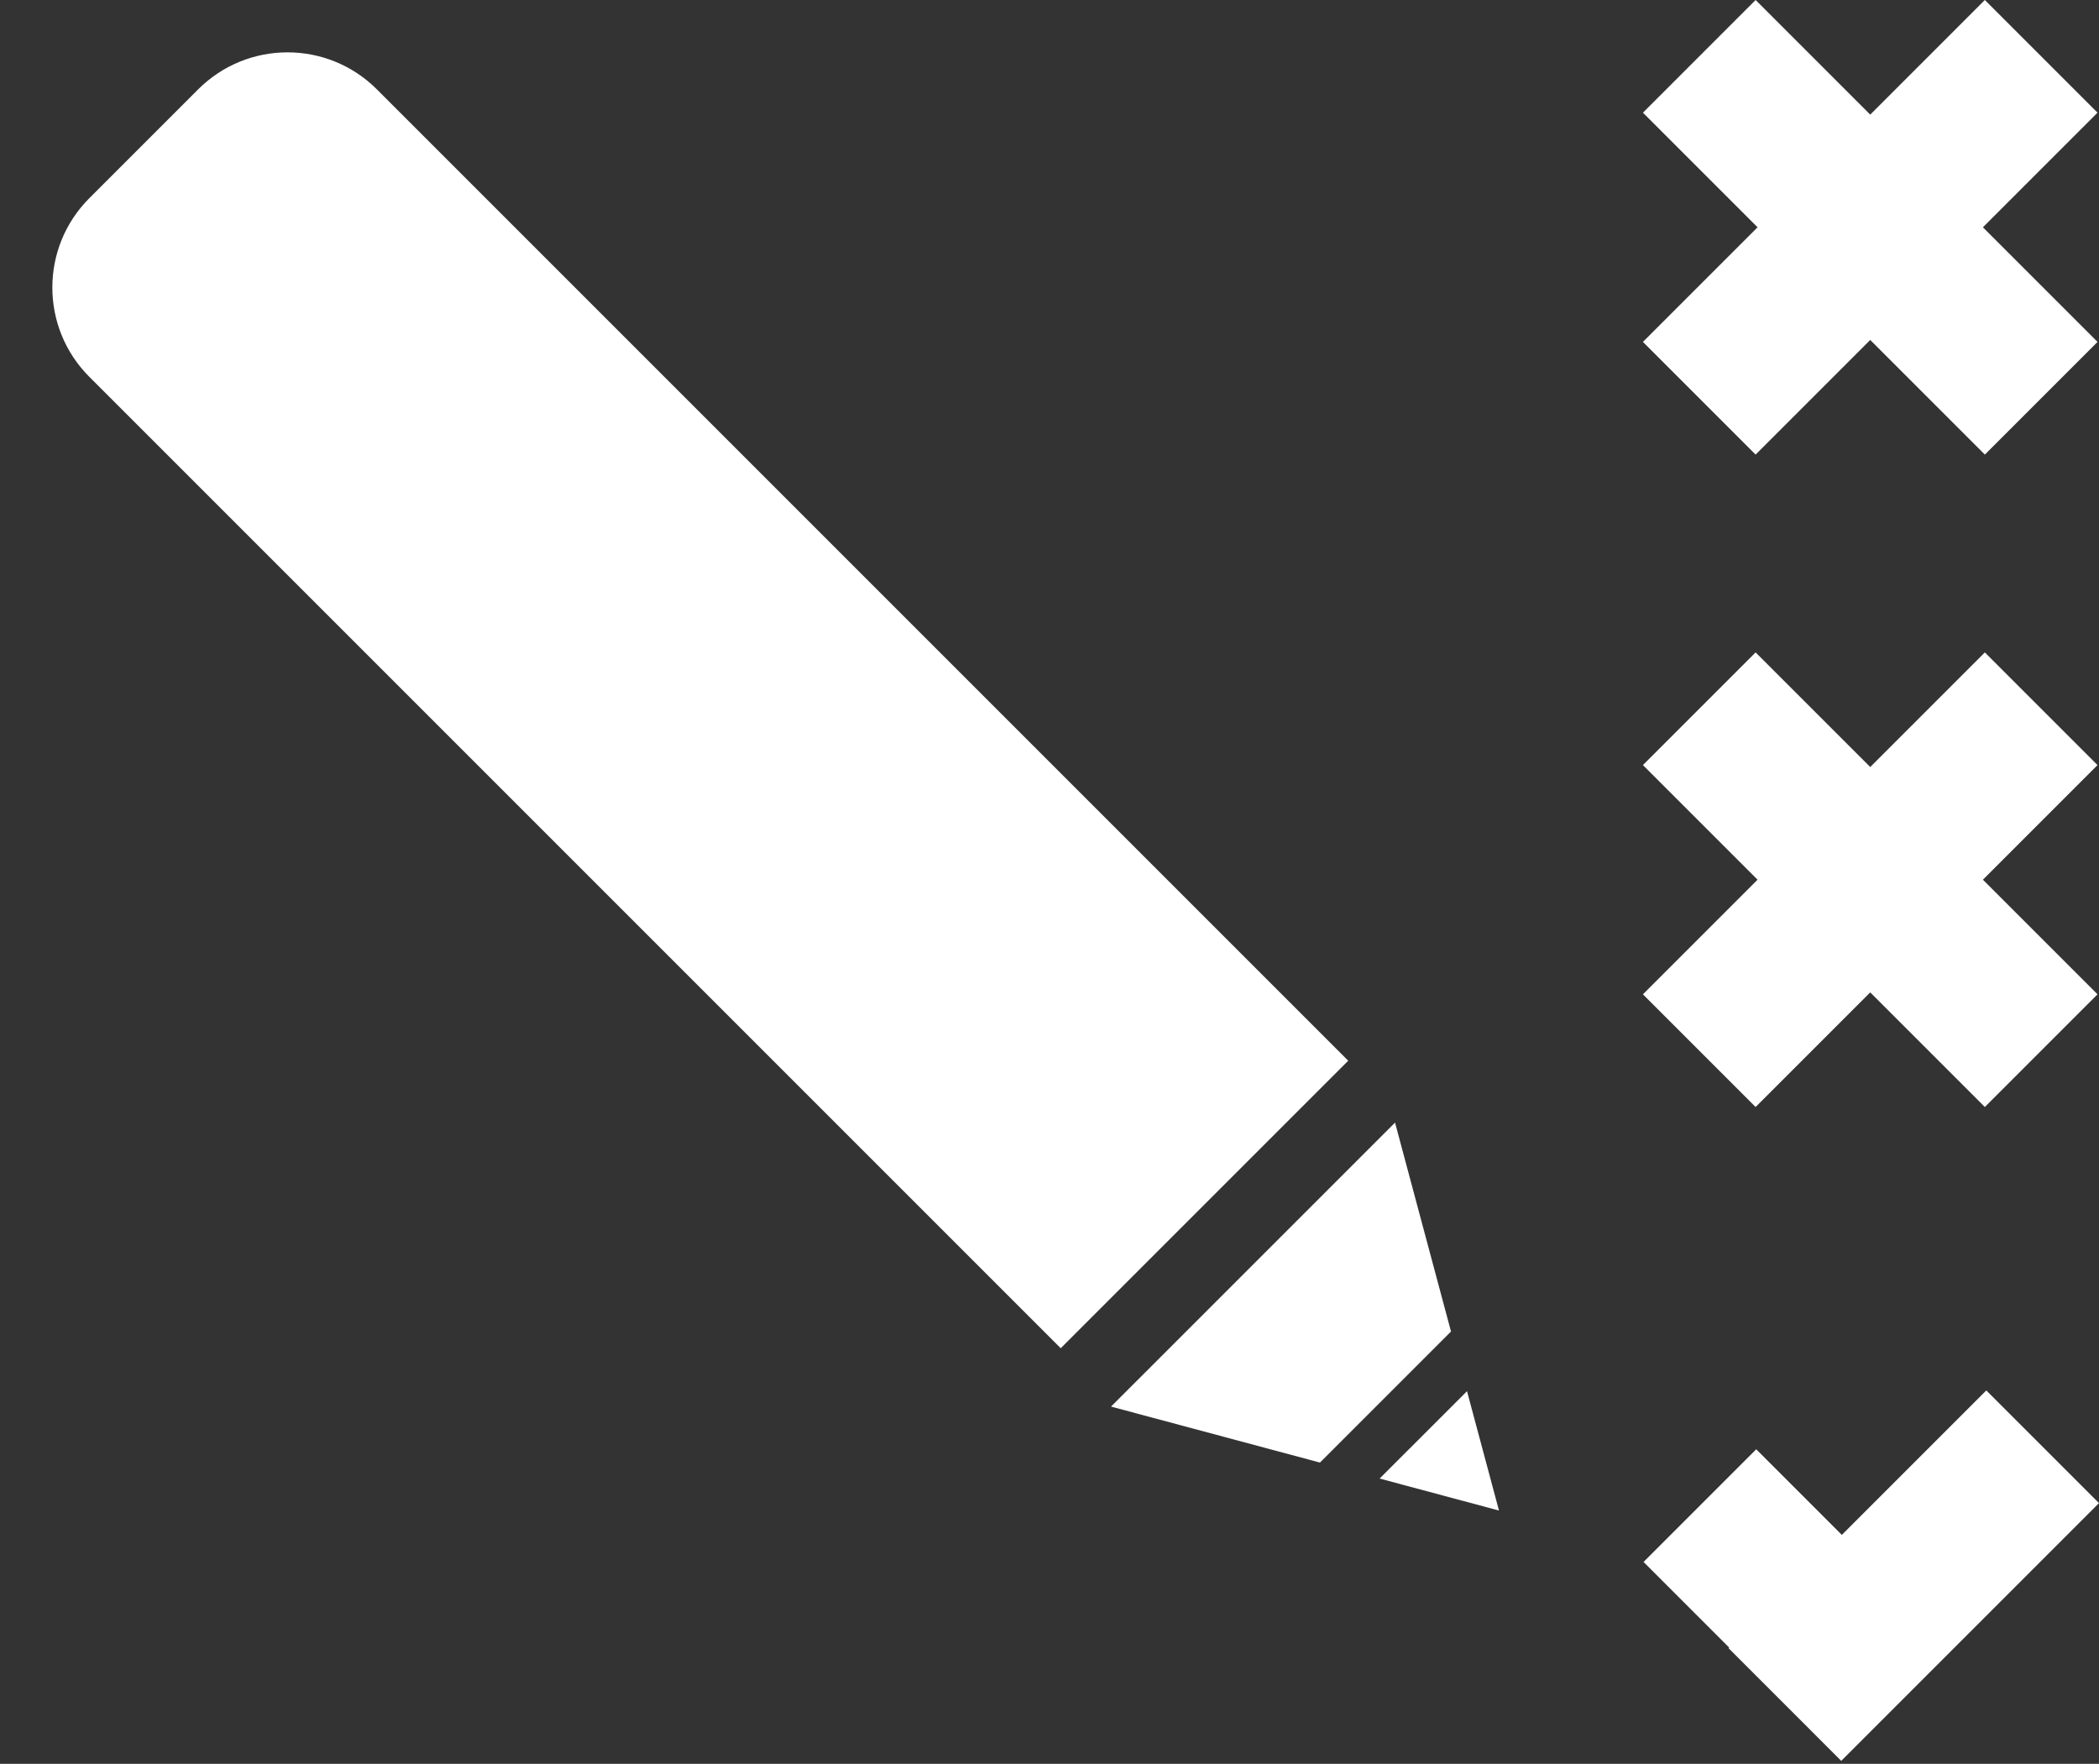 <svg width="382" height="321" viewBox="0 0 382 321" fill="none" xmlns="http://www.w3.org/2000/svg">
<rect x="0" y="0" width="382" height="321" fill="#333333" stroke="none"/>
<path fill-rule="evenodd" clip-rule="evenodd" d="M251.078 269.084L272.802 274.905L266.981 253.182L251.078 269.084ZM240.216 266.174L202.199 255.987L253.884 204.303L264.07 242.32L240.216 266.174Z" fill="white"/>
<path d="M68.589 16.264C59.607 7.281 45.044 7.281 36.062 16.264L16.263 36.062C7.281 45.044 7.281 59.607 16.263 68.589L193.04 245.366L245.366 193.04L68.589 16.264Z" fill="white"/>
<path fill-rule="evenodd" clip-rule="evenodd" d="M381.731 139.238L361.225 118.732L340.366 139.591L319.506 118.732L299 139.238L319.86 160.097L299 180.957L319.506 201.463L340.366 180.603L361.226 201.463L381.732 180.957L360.872 160.097L381.731 139.238Z" fill="white"/>
<path fill-rule="evenodd" clip-rule="evenodd" d="M381.731 20.506L361.225 0L340.366 20.86L319.506 7.21216e-06L299 20.506L319.86 41.366L299 62.225L319.506 82.731L340.366 61.872L361.226 82.731L381.732 62.225L360.872 41.366L381.731 20.506Z" fill="white"/>
<path fill-rule="evenodd" clip-rule="evenodd" d="M319.617 263.755L299.111 284.261L314.691 299.842L314.581 299.953L335.087 320.459L381.996 273.55L361.49 253.044L335.198 279.336L319.617 263.755Z" fill="white"/>
</svg>
